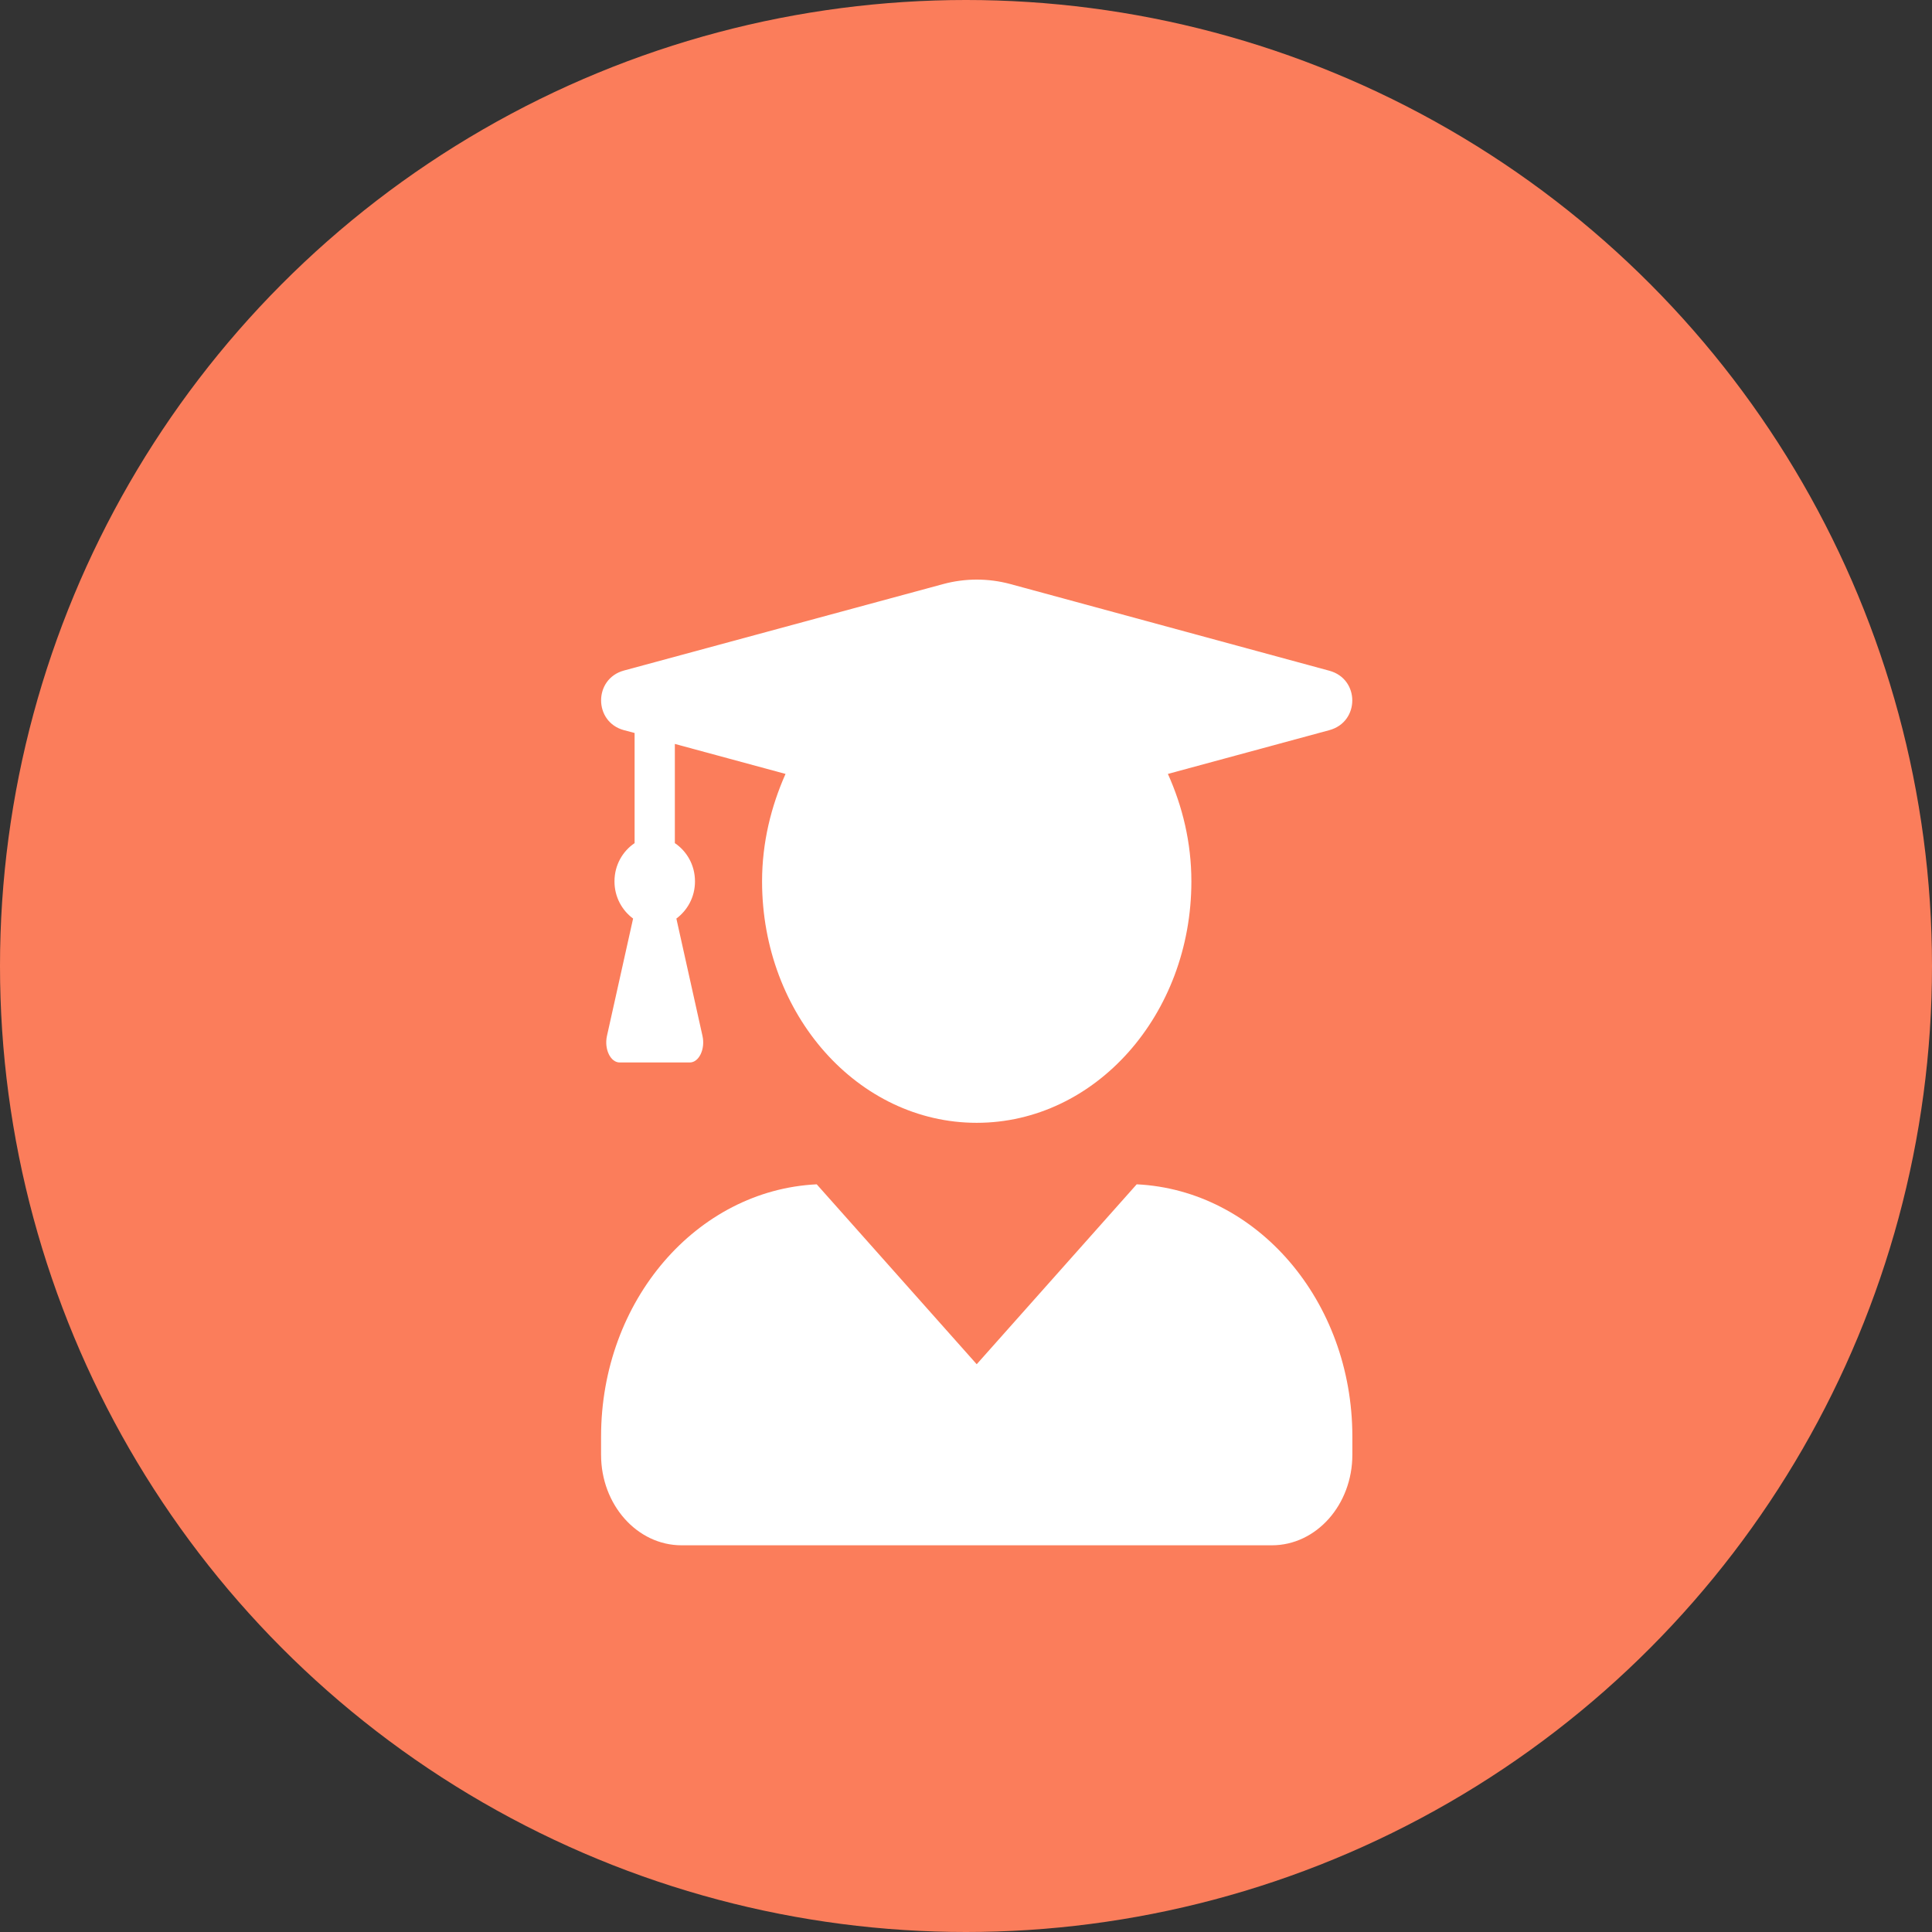<svg width="90" height="90" viewBox="0 0 90 90" fill="none" xmlns="http://www.w3.org/2000/svg">
<rect x="0" y="0" width="90" height="90" fill="#333333" stroke="none"/>
<circle cx="45" cy="45" r="45" fill="#FB7D5B"/>
<path d="M52.952 55.17L45.499 63.551L38.046 55.17C32.461 55.442 28 60.582 28 66.925V67.769C28 70.097 29.68 71.986 31.75 71.986H59.248C61.319 71.986 62.998 70.097 62.998 67.769V66.925C62.998 60.582 58.538 55.442 52.952 55.17ZM29.062 34.013L29.562 34.145V39.276C29.016 39.645 28.625 40.286 28.625 41.059C28.625 41.798 28.984 42.413 29.492 42.79L28.273 48.264C28.141 48.87 28.438 49.494 28.867 49.494H32.133C32.562 49.494 32.859 48.87 32.726 48.264L31.508 42.79C32.015 42.413 32.375 41.798 32.375 41.059C32.375 40.286 31.984 39.645 31.437 39.276V34.655L36.593 36.052C35.922 37.563 35.5 39.25 35.5 41.059C35.5 47.271 39.976 52.305 45.499 52.305C51.022 52.305 55.499 47.271 55.499 41.059C55.499 39.25 55.085 37.563 54.405 36.052L61.928 34.013C63.35 33.627 63.35 31.632 61.928 31.246L47.054 27.204C46.038 26.932 44.968 26.932 43.952 27.204L29.062 31.237C27.648 31.624 27.648 33.627 29.062 34.013Z" fill="white"/>
</svg>
